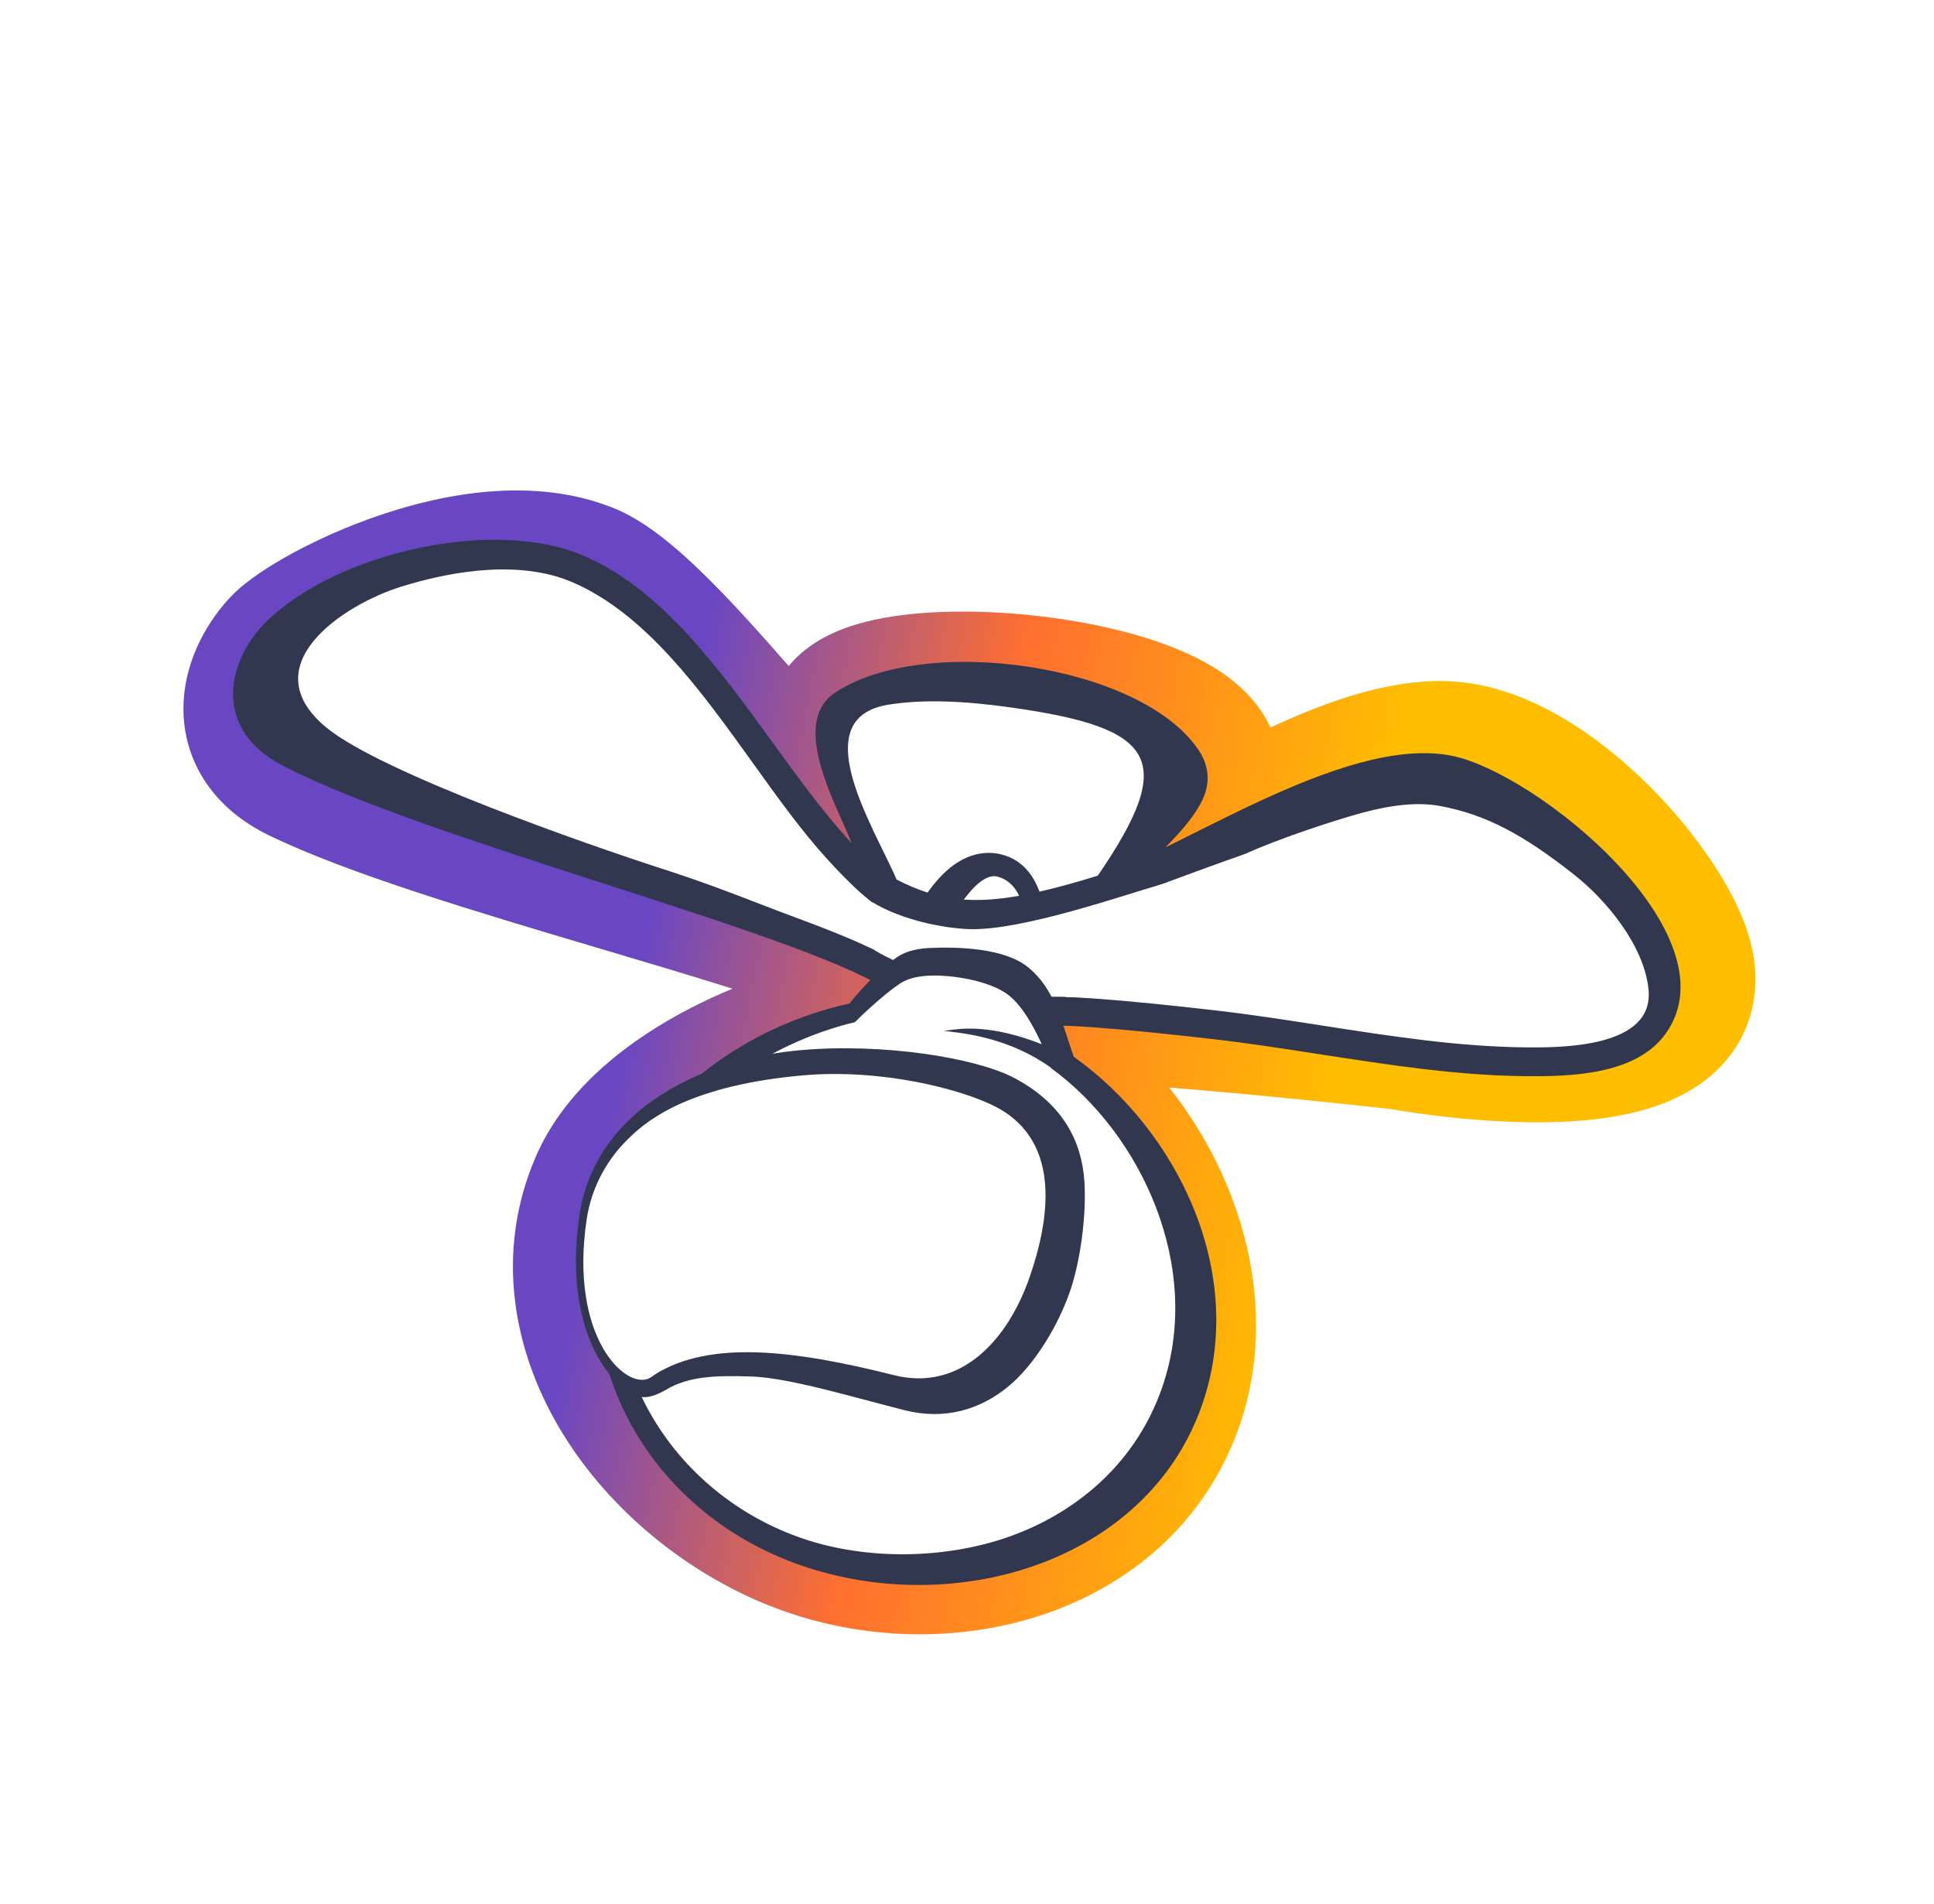 <svg width="712" height="701" viewBox="0 0 712 701" fill="none" xmlns="http://www.w3.org/2000/svg">
<g filter="url(#filter0_dd_1_8264)">
<path fill-rule="evenodd" clip-rule="evenodd" d="M511.43 406.184C511.57 406.209 511.722 406.236 511.887 406.264C512.801 406.423 514.095 406.642 515.712 406.899C518.941 407.411 523.491 408.082 528.917 408.737C539.638 410.033 554.353 411.342 569.274 411.12C583.43 410.91 601.12 409.326 615.841 402.718C623.514 399.274 632.073 393.716 638.292 384.629C644.876 375.008 647.22 363.781 645.913 352.416C644.595 340.959 639.086 329.561 633.556 320.45C627.606 310.646 619.786 300.512 610.923 291.161C594.142 273.458 569.297 254.053 541.863 249.63C521.533 246.352 500.421 252.424 483.581 259.005C478.277 261.078 472.959 263.385 467.722 265.807C466.662 263.501 465.389 261.29 463.928 259.195C457.383 249.819 447.883 243.817 440.01 239.929C423.802 231.926 402.564 227.16 383.04 224.864C363.366 222.551 342.057 222.354 325.016 225.525C316.892 227.036 306.813 229.818 298.417 235.749C295.776 237.614 292.931 240.053 290.356 243.185C282.149 233.754 273.772 224.364 265.79 216.112C259.553 209.664 253.164 203.496 246.933 198.337C241.039 193.456 233.745 188.166 225.745 184.967C196.409 173.236 163.44 179.693 140.271 187.496C128.012 191.624 116.839 196.69 107.854 201.557C99.709 205.97 90.941 211.509 85.361 217.255C77.198 225.659 68.286 239.817 67.582 256.822C67.206 265.918 69.243 275.773 75.051 284.925C80.783 293.958 89.136 300.66 98.808 305.393C127.649 319.501 176.302 333.951 219.435 346.761C220.194 346.987 220.952 347.212 221.708 347.436C238.689 352.48 255.001 357.327 269.661 361.949C264.474 364.097 259.346 366.46 254.357 369.029C232.324 380.376 208.164 398.249 197.102 424.123C182.118 459.175 188.999 494.877 205.775 523.4C222.369 551.612 249.472 574.652 279.715 587.615C310.608 600.856 346.08 603.202 377.64 594.333C409.463 585.389 438.849 564.441 453.511 530.141C472.959 484.651 458.509 433.65 430.435 398.351C438.185 398.955 446.447 399.67 454.674 400.426C469.441 401.783 483.864 403.249 494.611 404.376C499.98 404.94 504.421 405.418 507.515 405.755C509.062 405.923 510.271 406.056 511.091 406.147L511.43 406.184Z" fill="url(#paint0_linear_1_8264)"/>
<path d="M532.991 281.32C496.126 274.474 436.437 315.739 407.06 325.288C405.053 325.94 384.582 368.919 383.229 370.815C365.617 395.479 341.716 379.434 330.926 329.549C310.106 324.424 243.254 220.474 212.704 207.408C173.001 190.427 111.993 220.566 101.686 230.686C91.378 240.807 82.318 262.551 106.435 275.07C161.361 303.576 303.847 338.02 331.67 359.494C346.573 364.793 311.585 298.373 305.625 266.977C299.666 235.581 455.033 253.375 437.983 289.97C433.209 300.216 420.729 309.728 407.06 325.288C393.13 350.913 380.602 373.702 382.346 371.167C385.742 366.231 508.473 382.917 508.473 382.917C508.473 382.917 616.174 405.728 612.193 361.994C610.168 339.737 569.855 288.166 532.991 281.32Z" fill="white"/>
<path d="M365.814 320.469C349.117 316.658 339.433 351.239 339.433 351.239C339.433 351.239 374.254 378.686 376.401 356.288C378.548 333.891 373.85 322.303 365.814 320.469Z" fill="white"/>
<path fill-rule="evenodd" clip-rule="evenodd" d="M561.873 383.554C575.286 383.674 608.839 383.552 606.92 362.473C605.45 346.318 591.536 329.447 579.454 319.929C560.486 304.987 546.833 297.796 530.11 294.69C522.009 293.186 512.251 294.274 501.366 297.233C490.536 300.177 469.961 307.042 458.468 312.319C446.567 316.499 439.357 319.172 432.19 321.83C428.699 323.124 425.219 324.415 421.211 325.874L421.376 326.371C417.628 327.619 414.04 328.787 410.596 329.873C407.752 335.102 404.986 340.179 402.405 344.915C401.366 346.821 400.357 348.673 399.385 350.457C397.61 354.007 395.854 357.549 394.264 360.756L394.257 360.77C393.517 362.263 392.813 363.683 392.16 364.998C395.497 365.089 399.471 365.313 403.868 365.633C415.964 366.511 431.711 368.144 447.283 369.923C460.417 371.424 473.617 373.478 486.847 375.537C511.831 379.426 536.921 383.331 561.873 383.554ZM404.15 320.355C433.582 277.366 425.596 265.999 372.485 258.47C354.815 255.965 339.794 255.349 327.035 257.411C300.82 261.647 315.201 291.016 325.243 311.523C327.098 315.312 328.805 318.798 330.081 321.768C334.003 323.787 337.748 325.387 341.491 326.584C344.051 322.943 347.253 319.211 351.096 316.44C355.892 312.981 362.36 310.606 369.657 312.808C376.28 314.807 380.428 320.002 382.68 326.235C389.008 324.797 396.08 322.844 404.15 320.355ZM342.605 350.615C343.754 348.12 345.762 343.937 348.254 339.472C352.493 340.137 356.898 340.409 361.604 340.274C366.552 340.133 371.8 339.543 377.507 338.52C377.808 343.843 377.307 350.132 376.148 357.127C373.184 375.009 352.533 361.384 344.62 355.414C343.934 353.897 343.262 352.297 342.605 350.615ZM353.373 369.78C357.748 371.976 363.367 374.08 368.88 373.573C371.421 373.34 374.027 372.541 376.364 370.936C373.321 374.314 370.423 376.022 367.897 376.634C364.849 377.373 361.467 376.732 357.7 373.899C356.263 372.818 354.814 371.447 353.373 369.78ZM383.764 357.009C384.919 349.52 385.295 342.828 384.844 337.028C388.289 336.251 391.9 335.339 395.706 334.295C393.965 337.655 392.055 341.434 390.166 345.208L389.999 345.542C387.846 349.495 385.876 353.114 384.172 356.256C384.034 356.51 383.898 356.761 383.764 357.009ZM431.597 308.675C430.752 309.093 429.916 309.506 429.091 309.912C429.281 309.716 429.471 309.52 429.66 309.325C435.069 303.738 439.977 298.231 442.782 292.211C445.756 285.828 444.899 279.594 441.358 274.255C420.208 242.366 340.084 231.073 307.352 253.046C293.181 262.559 303.437 285.489 310.206 300.623C311.518 303.556 312.699 306.197 313.545 308.39C313 307.799 312.447 307.194 311.888 306.577C302.567 296.295 293.647 284.009 284.518 271.435C264.451 243.795 243.37 214.758 214.784 202.533C181.608 188.343 123.957 201.393 97.978 226.9C92.207 232.566 86.516 241.684 85.868 251.631C85.536 256.72 86.534 262.026 89.534 267.01C92.519 271.972 97.291 276.293 103.999 279.775C130.848 293.71 177.937 308.922 222.127 323.198L222.128 323.198L222.237 323.233C247.173 331.289 271.23 339.06 290.632 346.225C308.893 352.968 322.23 358.9 328.438 363.691L329.105 364.206L329.899 364.488C331.357 365.007 333.484 365.46 335.7 364.657C336.181 364.483 336.619 364.268 337.016 364.022C341.208 372.176 346.036 378.386 351.34 382.375C357.098 386.705 363.667 388.569 370.392 386.938C376.366 385.49 381.684 381.469 386.247 375.626C386.914 375.585 387.75 375.56 388.765 375.555C392.239 375.54 397.15 375.775 403.104 376.207C414.976 377.069 430.548 378.682 446.084 380.457C459.294 381.966 472.564 384.022 485.863 386.082C511.14 389.998 536.52 393.93 561.78 394.156C578.393 394.304 602.286 393.675 613.176 378.548C639.396 342.124 565.292 281.927 533.956 276.107C523.624 274.188 512.098 275.691 500.505 278.842C488.857 282.008 476.719 286.96 465.01 292.336C456.145 296.407 447.39 300.786 439.225 304.871L439.225 304.871C436.617 306.175 434.069 307.45 431.597 308.675ZM294.295 336.278C308.587 341.555 320.931 346.695 329.266 351.565C328.042 346.518 325.537 339.423 322.364 331.082C320.78 329.977 319.203 328.71 317.66 327.374C313.543 323.811 308.939 319.099 304.046 313.701C294.991 303.712 286.264 291.552 277.302 279.065C258.033 252.216 237.676 223.852 210.625 212.282C192.542 204.548 168.89 207.38 147.741 213.947C126.158 220.648 92.791 243.003 119.937 265.645C140.206 282.552 218.049 309.484 242.946 317.532C258.645 322.607 268.35 326.355 278.751 330.372C283.563 332.231 288.523 334.146 294.295 336.278ZM361.29 329.274C359.059 329.337 356.909 329.296 354.814 329.149C358.927 323.641 363.396 319.648 367.279 320.714C370.924 321.714 373.51 324.149 375.181 327.758C370.112 328.652 365.539 329.152 361.29 329.274Z" fill="#30374F"/>
<path d="M356.787 340.023C347.469 339.709 332.024 336.725 321.176 330.116L322.099 347.863C332.72 354.474 349.17 356.706 332.383 372.784C331.37 373.755 364.783 366.904 367.625 366.42C383.714 363.68 404.264 365.524 404.264 365.524C419.665 350.45 443.786 318.953 426.941 323.734C413.366 327.588 376.084 340.673 356.787 340.023Z" fill="white"/>
<path fill-rule="evenodd" clip-rule="evenodd" d="M378.169 353.817C369.66 347.124 353.187 346.478 342.46 346.958C339.362 347.096 334.479 347.589 330.58 350.126C326.009 353.1 318.569 360.051 312.698 367.429C276.731 375.214 238.884 400.046 225.59 438.432C205.52 496.398 238.106 554.527 294.827 574.22C322.977 583.993 354.545 583.807 381.704 574.054C408.962 564.266 432.361 544.565 442.582 515.044C459.297 466.779 433.537 414.182 395.314 387.021C391.098 375.343 388.702 362.104 378.169 353.817Z" fill="#30374F"/>
<path fill-rule="evenodd" clip-rule="evenodd" d="M362.254 359.917C365.336 360.897 368.881 362.36 371.658 364.604C375.318 367.562 378.565 372.637 381.057 377.361C381.9 378.959 382.725 380.652 383.517 382.408C364.843 374.98 353.603 376.615 349.262 377.246C348.397 377.372 347.805 377.458 347.484 377.425C347.904 377.53 348.726 377.629 349.879 377.767C356.137 378.516 372.171 380.436 386.941 391.067C386.96 391.122 386.979 391.178 386.998 391.234C420.305 415.488 443.051 464.706 427.871 508.673C418.589 535.564 397.828 553.68 373.778 562.841C349.815 571.97 319.5 572.713 294.867 564.133C245.23 546.845 214.12 494.135 232.347 441.331C244.419 406.364 283.013 381.721 314.695 374.289C321.315 367.79 327.098 362.919 331.146 360.174C334.597 357.832 338.893 357.334 341.616 357.177C344.86 356.99 348.452 357.194 351.911 357.656C355.385 358.119 358.987 358.878 362.254 359.917Z" fill="white"/>
<path fill-rule="evenodd" clip-rule="evenodd" d="M330.246 506.16C355.361 512.398 373.322 493.181 381.663 469.393C388.727 449.246 394.631 418.865 368.986 405.61C356.147 398.974 325.551 391.161 295.552 393.863C254.934 397.522 238.119 409.429 230.168 417.214C222.244 424.661 215.805 435.12 213.866 448.112C207.311 492.048 228.597 511.785 237.56 507.397L237.565 507.401C237.576 507.393 237.587 507.386 237.598 507.378C237.708 507.323 237.816 507.265 237.922 507.203C238.562 506.827 239.197 506.394 239.825 505.908C260.668 493.021 292.467 496.776 330.246 506.16Z" fill="white"/>
<path fill-rule="evenodd" clip-rule="evenodd" d="M239.026 505.357L239.021 505.353C230.313 509.656 209.607 490.251 215.942 447.1C217.816 434.339 224.065 424.072 231.761 416.763C239.482 409.122 255.816 397.441 295.292 393.881C324.447 391.251 354.192 398.951 366.677 405.48C391.614 418.521 385.9 448.359 379.051 468.143C370.964 491.502 353.522 510.363 329.106 504.215C292.379 494.966 261.469 491.251 241.22 503.893C240.611 504.369 239.994 504.794 239.372 505.162C239.269 505.223 239.164 505.281 239.058 505.334L239.026 505.357ZM234.344 512.383C233.628 511.384 235.012 511.479 234.536 511.333C233.699 511.077 234.391 511.646 232.052 510.759C227.541 507.981 223.446 503.448 220.193 497.68C213.629 486.037 209.929 468.439 213.307 445.43C215.48 430.629 222.722 418.754 231.543 410.353C240.834 401.183 261.296 387.603 294.551 384.604C325.147 381.844 359.253 387.423 373.184 394.709C391.77 404.429 398.194 418.711 399.184 432.461C400.14 445.731 397.504 463.025 393.96 473.261C389.585 485.899 380.935 500.453 370.989 508.561C360.784 516.88 347.877 520.867 332.987 517.117C314.803 512.538 290.678 505.186 276.681 504.71C262.839 504.24 253.178 504.719 244.97 509.727C241.423 511.735 238.414 512.619 236.199 512.235M234.344 512.383C235.811 512.956 234.91 512.73 236.199 512.235L234.344 512.383Z" fill="#30374F"/>
</g>
<defs>
<filter id="filter0_dd_1_8264" x="64.539" y="176.542" width="584.721" height="427.072" filterUnits="userSpaceOnUse" color-interpolation-filters="sRGB">
<feFlood flood-opacity="0" result="BackgroundImageFix"/>
<feColorMatrix in="SourceAlpha" type="matrix" values="0 0 0 0 0 0 0 0 0 0 0 0 0 0 0 0 0 0 127 0" result="hardAlpha"/>
<feOffset dy="1"/>
<feGaussianBlur stdDeviation="1"/>
<feColorMatrix type="matrix" values="0 0 0 0 0 0 0 0 0 0 0 0 0 0 0 0 0 0 0.06 0"/>
<feBlend mode="normal" in2="BackgroundImageFix" result="effect1_dropShadow_1_8264"/>
<feColorMatrix in="SourceAlpha" type="matrix" values="0 0 0 0 0 0 0 0 0 0 0 0 0 0 0 0 0 0 127 0" result="hardAlpha"/>
<feOffset dy="1"/>
<feGaussianBlur stdDeviation="1.5"/>
<feColorMatrix type="matrix" values="0 0 0 0 0 0 0 0 0 0 0 0 0 0 0 0 0 0 0.1 0"/>
<feBlend mode="normal" in2="effect1_dropShadow_1_8264" result="effect2_dropShadow_1_8264"/>
<feBlend mode="normal" in="SourceGraphic" in2="effect2_dropShadow_1_8264" result="shape"/>
</filter>
<linearGradient id="paint0_linear_1_8264" x1="164.728" y1="415.829" x2="498.387" y2="481.936" gradientUnits="userSpaceOnUse">
<stop offset="0.167" stop-color="#6947C3"/>
<stop offset="0.51" stop-color="#FF6F30"/>
<stop offset="0.932" stop-color="#FFBD00"/>
</linearGradient>
</defs>
</svg>
